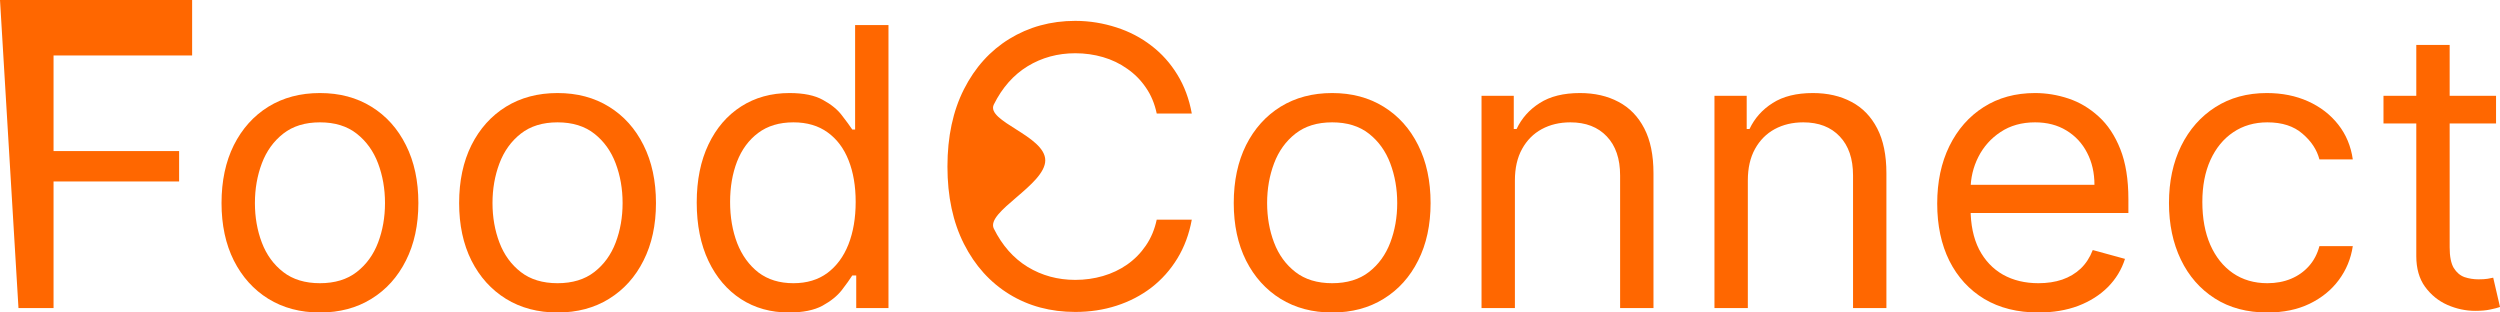 <svg width="256" height="32" viewBox="0 0 256 32" fill="none" xmlns="http://www.w3.org/2000/svg">
<path d="M1.892 31.547L0 0H19.674V5.679H5.483V15.472H18.341V18.585H5.483V31.547H1.892Z" fill="#FF6700"/>
<path d="M32.763 32C30.756 32 28.994 31.533 27.478 30.599C25.972 29.665 24.795 28.358 23.945 26.679C23.105 25 22.685 23.038 22.685 20.793C22.685 18.528 23.105 16.552 23.945 14.863C24.795 13.175 25.972 11.863 27.478 10.929C28.994 9.995 30.756 9.528 32.763 9.528C34.771 9.528 36.528 9.995 38.034 10.929C39.55 11.863 40.727 13.175 41.567 14.863C42.417 16.552 42.841 18.528 42.841 20.793C42.841 23.038 42.417 25 41.567 26.679C40.727 28.358 39.55 29.665 38.034 30.599C36.528 31.533 34.771 32 32.763 32ZM32.763 29C34.289 29 35.544 28.618 36.528 27.854C37.513 27.09 38.242 26.085 38.715 24.84C39.188 23.594 39.424 22.245 39.424 20.793C39.424 19.34 39.188 17.986 38.715 16.731C38.242 15.476 37.513 14.462 36.528 13.689C35.544 12.915 34.289 12.528 32.763 12.528C31.238 12.528 29.983 12.915 28.999 13.689C28.014 14.462 27.285 15.476 26.812 16.731C26.339 17.986 26.103 19.34 26.103 20.793C26.103 22.245 26.339 23.594 26.812 24.84C27.285 26.085 28.014 27.09 28.999 27.854C29.983 28.618 31.238 29 32.763 29Z" fill="#FF6700"/>
<path d="M57.093 32C55.085 32 53.324 31.533 51.808 30.599C50.302 29.665 49.124 28.358 48.275 26.679C47.435 25 47.015 23.038 47.015 20.793C47.015 18.528 47.435 16.552 48.275 14.863C49.124 13.175 50.302 11.863 51.808 10.929C53.324 9.995 55.085 9.528 57.093 9.528C59.101 9.528 60.858 9.995 62.364 10.929C63.88 11.863 65.057 13.175 65.897 14.863C66.746 16.552 67.171 18.528 67.171 20.793C67.171 23.038 66.746 25 65.897 26.679C65.057 28.358 63.88 29.665 62.364 30.599C60.858 31.533 59.101 32 57.093 32ZM57.093 29C58.618 29 59.873 28.618 60.858 27.854C61.843 27.09 62.572 26.085 63.044 24.84C63.517 23.594 63.754 22.245 63.754 20.793C63.754 19.34 63.517 17.986 63.044 16.731C62.572 15.476 61.843 14.462 60.858 13.689C59.873 12.915 58.618 12.528 57.093 12.528C55.568 12.528 54.313 12.915 53.328 13.689C52.344 14.462 51.615 15.476 51.142 16.731C50.669 17.986 50.432 19.34 50.432 20.793C50.432 22.245 50.669 23.594 51.142 24.84C51.615 26.085 52.344 27.09 53.328 27.854C54.313 28.618 55.568 29 57.093 29Z" fill="#FF6700"/>
<path d="M80.786 32C78.933 32 77.296 31.543 75.877 30.627C74.458 29.703 73.348 28.401 72.547 26.722C71.746 25.033 71.345 23.038 71.345 20.736C71.345 18.453 71.746 16.472 72.547 14.793C73.348 13.113 74.463 11.816 75.892 10.901C77.32 9.986 78.971 9.528 80.844 9.528C82.292 9.528 83.436 9.764 84.276 10.236C85.125 10.698 85.772 11.226 86.216 11.821C86.67 12.406 87.022 12.887 87.273 13.264H87.563V2.566H90.98V31.547H87.678V28.208H87.273C87.022 28.604 86.665 29.104 86.201 29.707C85.738 30.302 85.077 30.835 84.218 31.307C83.359 31.769 82.215 32 80.786 32ZM81.249 29C82.62 29 83.778 28.651 84.725 27.953C85.671 27.245 86.39 26.269 86.882 25.024C87.374 23.769 87.621 22.321 87.621 20.679C87.621 19.057 87.379 17.637 86.897 16.42C86.414 15.193 85.7 14.241 84.754 13.561C83.808 12.873 82.639 12.528 81.249 12.528C79.801 12.528 78.595 12.892 77.629 13.618C76.674 14.335 75.954 15.311 75.472 16.547C74.999 17.774 74.762 19.151 74.762 20.679C74.762 22.226 75.004 23.632 75.486 24.896C75.979 26.151 76.703 27.151 77.658 27.896C78.624 28.632 79.821 29 81.249 29Z" fill="#FF6700"/>
<path d="M122.039 11.623H118.448C118.236 10.613 117.864 9.726 117.333 8.962C116.812 8.198 116.175 7.557 115.422 7.038C114.679 6.509 113.853 6.113 112.946 5.849C112.038 5.585 111.092 5.453 110.108 5.453C108.312 5.453 106.686 5.896 105.228 6.783C103.78 7.67 102.627 8.976 101.767 10.703C100.918 12.429 107.035 13.91 107.035 16.42C107.035 18.929 100.918 21.684 101.767 23.41C102.627 25.137 103.78 26.443 105.228 27.33C106.686 28.217 108.312 28.66 110.108 28.66C111.092 28.66 112.038 28.528 112.946 28.264C113.853 28 114.679 27.608 115.422 27.09C116.175 26.561 116.812 25.915 117.333 25.151C117.864 24.377 118.236 23.491 118.448 22.491H122.039C121.769 23.972 121.277 25.297 120.562 26.467C119.848 27.637 118.96 28.632 117.898 29.453C116.836 30.264 115.644 30.882 114.321 31.307C113.009 31.731 111.604 31.943 110.108 31.943C107.579 31.943 105.329 31.34 103.36 30.132C101.391 28.924 99.841 27.207 98.712 24.981C97.583 22.755 97.018 20.113 97.018 17.057C97.018 14 97.583 11.358 98.712 9.132C99.841 6.906 101.391 5.189 103.36 3.981C105.329 2.774 107.579 2.137 110.108 2.137C111.604 2.137 112.999 2.382 114.321 2.807C115.644 3.231 116.836 3.854 117.898 4.675C118.96 5.486 119.848 6.476 120.562 7.646C121.277 8.807 121.769 10.132 122.039 11.623Z" fill="#FF6700"/>
<path d="M136.414 32C134.406 32 132.645 31.533 131.129 30.599C129.623 29.665 128.445 28.358 127.596 26.679C126.756 25 126.336 23.038 126.336 20.793C126.336 18.528 126.756 16.552 127.596 14.863C128.445 13.175 129.623 11.863 131.129 10.929C132.645 9.995 134.406 9.528 136.414 9.528C138.422 9.528 140.179 9.995 141.685 10.929C143.2 11.863 144.378 13.175 145.218 14.863C146.067 16.552 146.492 18.528 146.492 20.793C146.492 23.038 146.067 25 145.218 26.679C144.378 28.358 143.2 29.665 141.685 30.599C140.179 31.533 138.422 32 136.414 32ZM136.414 29C137.939 29 139.194 28.618 140.179 27.854C141.164 27.09 141.892 26.085 142.365 24.84C142.838 23.594 143.075 22.245 143.075 20.793C143.075 19.34 142.838 17.986 142.365 16.731C141.892 15.476 141.164 14.462 140.179 13.689C139.194 12.915 137.939 12.528 136.414 12.528C134.889 12.528 133.634 12.915 132.649 13.689C131.665 14.462 130.936 15.476 130.463 16.731C129.99 17.986 129.753 19.34 129.753 20.793C129.753 22.245 129.99 23.594 130.463 24.84C130.936 26.085 131.665 27.09 132.649 27.854C133.634 28.618 134.889 29 136.414 29Z" fill="#FF6700"/>
<path d="M155.126 18.472V31.547H151.709V9.811H155.01V13.208H155.3C155.821 12.104 156.612 11.217 157.674 10.547C158.736 9.868 160.107 9.528 161.787 9.528C163.292 9.528 164.61 9.83 165.74 10.434C166.869 11.028 167.747 11.934 168.375 13.151C169.002 14.358 169.316 15.887 169.316 17.736V31.547H165.899V17.962C165.899 16.255 165.445 14.925 164.538 13.972C163.63 13.009 162.385 12.528 160.802 12.528C159.711 12.528 158.736 12.759 157.877 13.222C157.027 13.684 156.357 14.358 155.864 15.245C155.372 16.132 155.126 17.208 155.126 18.472Z" fill="#FF6700"/>
<path d="M178.978 18.472V31.547H175.561V9.811H178.862V13.208H179.152C179.673 12.104 180.464 11.217 181.526 10.547C182.588 9.868 183.959 9.528 185.639 9.528C187.144 9.528 188.462 9.83 189.592 10.434C190.721 11.028 191.599 11.934 192.227 13.151C192.854 14.358 193.168 15.887 193.168 17.736V31.547H189.751V17.962C189.751 16.255 189.297 14.925 188.39 13.972C187.482 13.009 186.237 12.528 184.654 12.528C183.563 12.528 182.588 12.759 181.729 13.222C180.88 13.684 180.209 14.358 179.716 15.245C179.224 16.132 178.978 17.208 178.978 18.472Z" fill="#FF6700"/>
<path d="M208.738 32C206.595 32 204.746 31.538 203.192 30.613C201.647 29.679 200.455 28.377 199.615 26.707C198.785 25.028 198.37 23.076 198.37 20.849C198.37 18.623 198.785 16.66 199.615 14.962C200.455 13.255 201.623 11.925 203.119 10.972C204.625 10.009 206.382 9.528 208.39 9.528C209.548 9.528 210.692 9.717 211.822 10.094C212.951 10.472 213.979 11.085 214.906 11.934C215.833 12.774 216.571 13.887 217.121 15.274C217.672 16.66 217.947 18.368 217.947 20.396V21.811H200.803V18.924H214.472C214.472 17.698 214.221 16.604 213.719 15.642C213.226 14.679 212.522 13.92 211.605 13.363C210.697 12.807 209.626 12.528 208.39 12.528C207.029 12.528 205.851 12.858 204.857 13.519C203.872 14.17 203.115 15.019 202.584 16.066C202.053 17.113 201.787 18.236 201.787 19.434V21.358C201.787 23 202.077 24.392 202.656 25.533C203.245 26.665 204.061 27.528 205.103 28.123C206.146 28.707 207.357 29 208.738 29C209.635 29 210.446 28.877 211.17 28.632C211.904 28.377 212.536 28 213.067 27.5C213.598 26.991 214.008 26.358 214.298 25.604L217.599 26.509C217.252 27.604 216.668 28.566 215.847 29.396C215.027 30.217 214.013 30.858 212.806 31.321C211.6 31.774 210.244 32 208.738 32Z" fill="#FF6700"/>
<path d="M232.181 32C230.095 32 228.3 31.519 226.794 30.557C225.288 29.594 224.13 28.269 223.319 26.58C222.508 24.892 222.103 22.962 222.103 20.793C222.103 18.585 222.518 16.637 223.348 14.948C224.188 13.25 225.356 11.925 226.852 10.972C228.358 10.009 230.115 9.528 232.123 9.528C233.686 9.528 235.096 9.811 236.351 10.377C237.606 10.943 238.634 11.736 239.435 12.755C240.236 13.774 240.733 14.962 240.926 16.321H237.509C237.249 15.33 236.669 14.453 235.772 13.689C234.883 12.915 233.686 12.528 232.181 12.528C230.848 12.528 229.68 12.868 228.676 13.547C227.682 14.217 226.905 15.165 226.345 16.392C225.795 17.608 225.52 19.038 225.52 20.679C225.52 22.358 225.79 23.821 226.331 25.066C226.881 26.311 227.653 27.278 228.647 27.967C229.651 28.656 230.829 29 232.181 29C233.069 29 233.875 28.849 234.599 28.547C235.323 28.245 235.936 27.811 236.438 27.245C236.94 26.679 237.297 26 237.509 25.207H240.926C240.733 26.491 240.256 27.646 239.493 28.674C238.74 29.693 237.741 30.505 236.496 31.108C235.26 31.703 233.822 32 232.181 32Z" fill="#FF6700"/>
<path d="M255.595 9.811V12.642H244.069V9.811H255.595ZM247.428 4.604H250.845V25.321C250.845 26.264 250.985 26.972 251.265 27.443C251.555 27.906 251.921 28.217 252.366 28.377C252.819 28.528 253.297 28.604 253.799 28.604C254.176 28.604 254.484 28.585 254.726 28.547C254.967 28.5 255.16 28.462 255.305 28.434L256 31.434C255.768 31.519 255.445 31.604 255.03 31.689C254.615 31.783 254.089 31.83 253.452 31.83C252.486 31.83 251.54 31.627 250.613 31.222C249.696 30.816 248.934 30.198 248.326 29.368C247.727 28.538 247.428 27.491 247.428 26.226V4.604Z" fill="#FF6700"/>
</svg>
